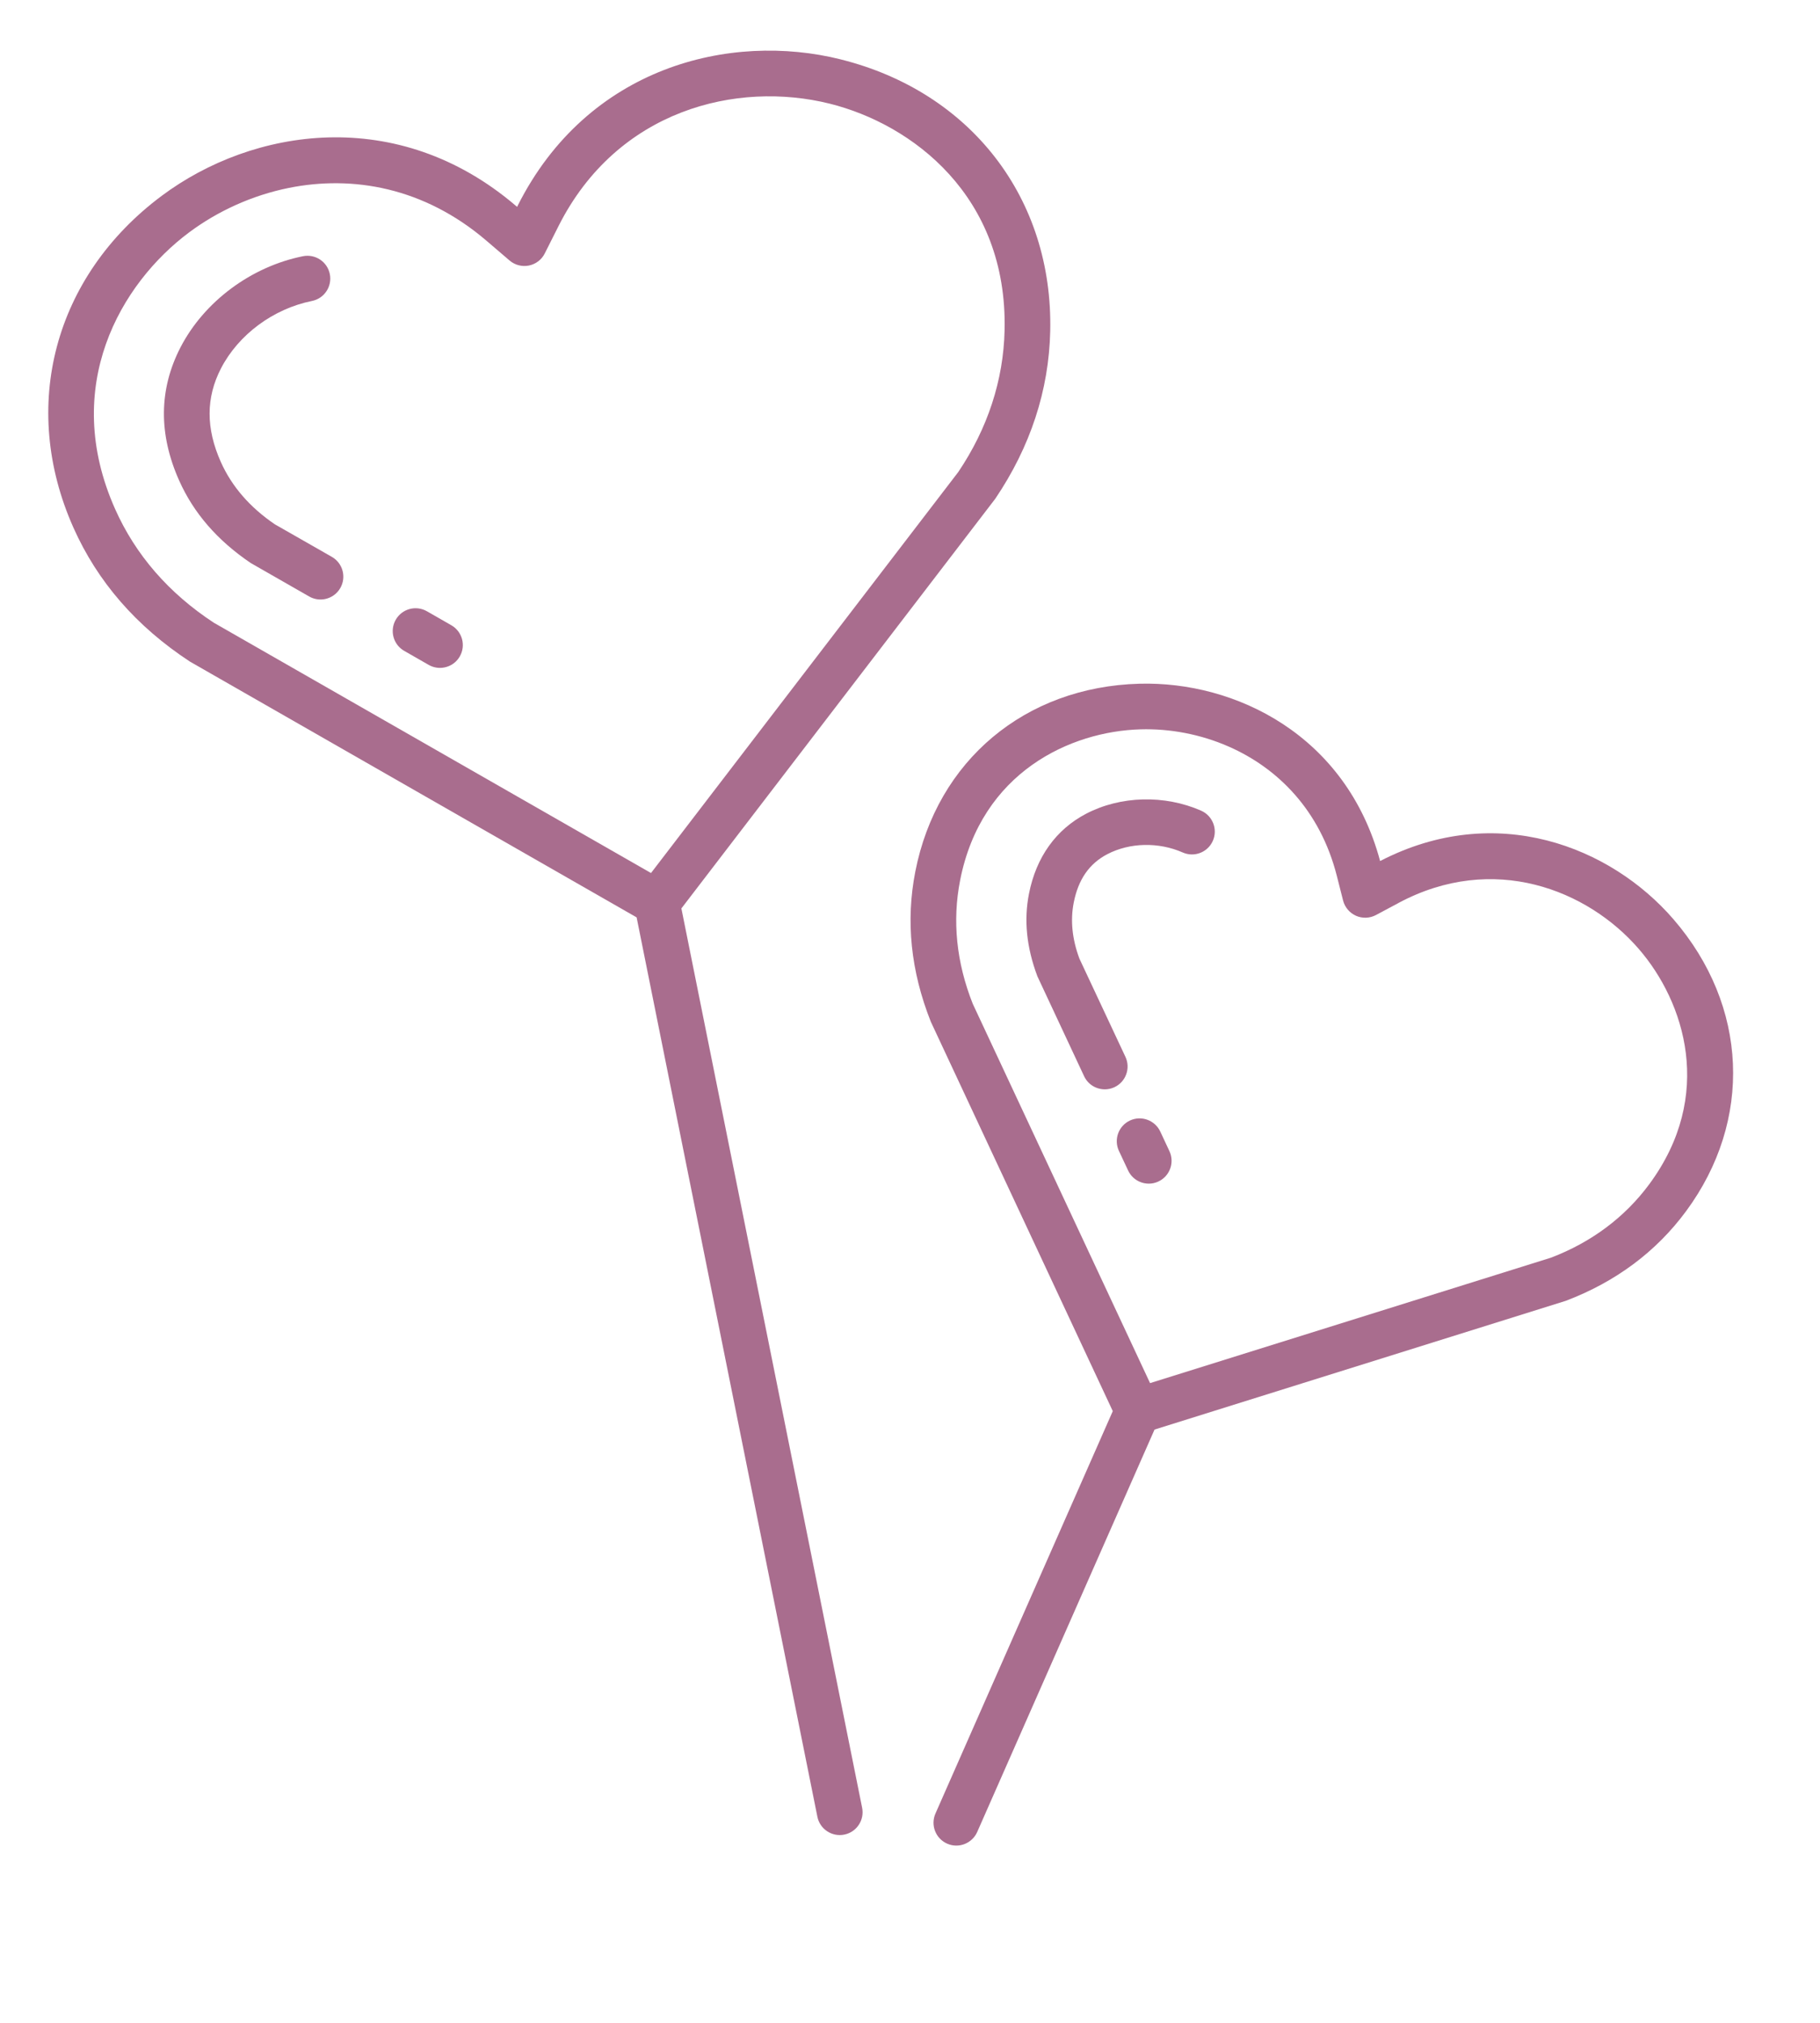<svg width="72" height="80" viewBox="0 0 72 80" fill="none" xmlns="http://www.w3.org/2000/svg">
<path d="M33.258 2.348C28.895 1.259 23.253 2.626 20.481 8.132L20.456 8.181L20.413 8.144C15.727 4.137 9.996 5.059 6.394 7.747C2.138 10.926 0.768 16.076 2.905 20.868C3.857 23.004 5.393 24.776 7.515 26.166L25.185 36.281L32.336 71.849C32.434 72.338 32.91 72.654 33.399 72.556C33.888 72.458 34.205 71.982 34.106 71.493L26.956 35.927L39.374 19.724C40.763 17.668 41.494 15.439 41.547 13.101C41.666 7.855 38.412 3.635 33.258 2.349L33.258 2.348ZM39.742 13.059C39.697 15.045 39.069 16.948 37.909 18.669L25.754 34.527L8.459 24.628C6.677 23.46 5.364 21.948 4.555 20.134C2.392 15.284 4.777 11.211 7.476 9.195C8.595 8.36 9.958 7.727 11.43 7.431C13.94 6.927 16.766 7.401 19.241 9.517L20.159 10.303C20.369 10.482 20.651 10.557 20.923 10.502C21.195 10.447 21.427 10.271 21.551 10.023L22.094 8.944C24.419 4.329 29.156 3.187 32.821 4.099C36.089 4.914 39.862 7.75 39.742 13.059L39.742 13.059Z" fill="#A96D8E"/>
<path d="M16.888 24.174C16.454 23.926 15.904 24.077 15.656 24.509C15.408 24.942 15.558 25.494 15.991 25.741L16.958 26.295C17.156 26.408 17.378 26.438 17.584 26.396C17.831 26.347 18.056 26.195 18.19 25.96C18.438 25.527 18.288 24.976 17.855 24.728L16.888 24.174Z" fill="#A96D8E"/>
<path d="M12.341 11.903C12.83 11.805 13.146 11.329 13.048 10.84C12.95 10.351 12.474 10.035 11.985 10.133C9.931 10.546 8.075 11.928 7.139 13.74C6.285 15.396 6.267 17.167 7.087 19.004C7.659 20.286 8.594 21.372 9.923 22.269L12.231 23.59C12.428 23.703 12.65 23.733 12.857 23.692C13.104 23.642 13.329 23.49 13.463 23.255C13.711 22.822 13.561 22.271 13.128 22.023L10.877 20.738C9.889 20.069 9.168 19.238 8.735 18.268C8.142 16.938 8.144 15.727 8.743 14.568C9.434 13.232 10.812 12.211 12.341 11.903L12.341 11.903Z" fill="#A96D8E"/>
<path d="M66.201 36.353C63.722 33.485 59.184 31.677 54.598 34.053C53.259 29.063 48.863 26.935 45.072 27.04C40.55 27.165 37.072 30.079 36.211 34.465C35.827 36.416 36.026 38.399 36.824 40.409L44.022 55.808L37.007 71.722C36.806 72.179 37.013 72.712 37.469 72.913C37.925 73.114 38.458 72.907 38.659 72.451L45.674 56.537L61.948 51.444C63.92 50.694 65.518 49.503 66.699 47.905C69.354 44.309 69.159 39.776 66.201 36.353L66.201 36.353ZM65.247 46.832C64.275 48.148 62.949 49.132 61.358 49.739L45.497 54.7L38.481 39.695C37.835 38.062 37.667 36.419 37.983 34.813C38.824 30.53 42.355 28.921 45.123 28.844C46.272 28.812 47.489 29.032 48.62 29.531C50.546 30.38 52.222 32.038 52.884 34.633L53.133 35.614C53.202 35.882 53.39 36.105 53.644 36.217L53.644 36.218C53.898 36.329 54.189 36.319 54.434 36.188L55.327 35.711L55.327 35.71C59.075 33.707 62.805 35.182 64.835 37.534C66.646 39.629 67.84 43.321 65.247 46.832L65.247 46.832Z" fill="#A96D8E"/>
<path d="M45.901 44.751C45.688 44.3 45.152 44.105 44.701 44.315C44.249 44.526 44.054 45.064 44.265 45.516L44.628 46.29C44.724 46.496 44.888 46.649 45.081 46.734C45.312 46.836 45.583 46.841 45.828 46.726C46.279 46.515 46.474 45.977 46.263 45.526L45.901 44.751Z" fill="#A96D8E"/>
<path d="M42.703 37.914C42.415 37.144 42.339 36.398 42.477 35.698C42.657 34.78 43.092 34.153 43.807 33.781C44.693 33.319 45.835 33.294 46.791 33.715C47.247 33.916 47.78 33.709 47.981 33.253C48.182 32.797 47.975 32.264 47.519 32.062C46.075 31.426 44.333 31.47 42.973 32.179C41.775 32.804 40.99 33.9 40.706 35.349C40.503 36.382 40.606 37.458 41.04 38.612L42.887 42.561C42.983 42.767 43.147 42.92 43.34 43.005C43.571 43.106 43.842 43.112 44.087 42.997C44.539 42.786 44.734 42.248 44.523 41.797L42.703 37.914Z" fill="#A96D8E"/>
</svg>
